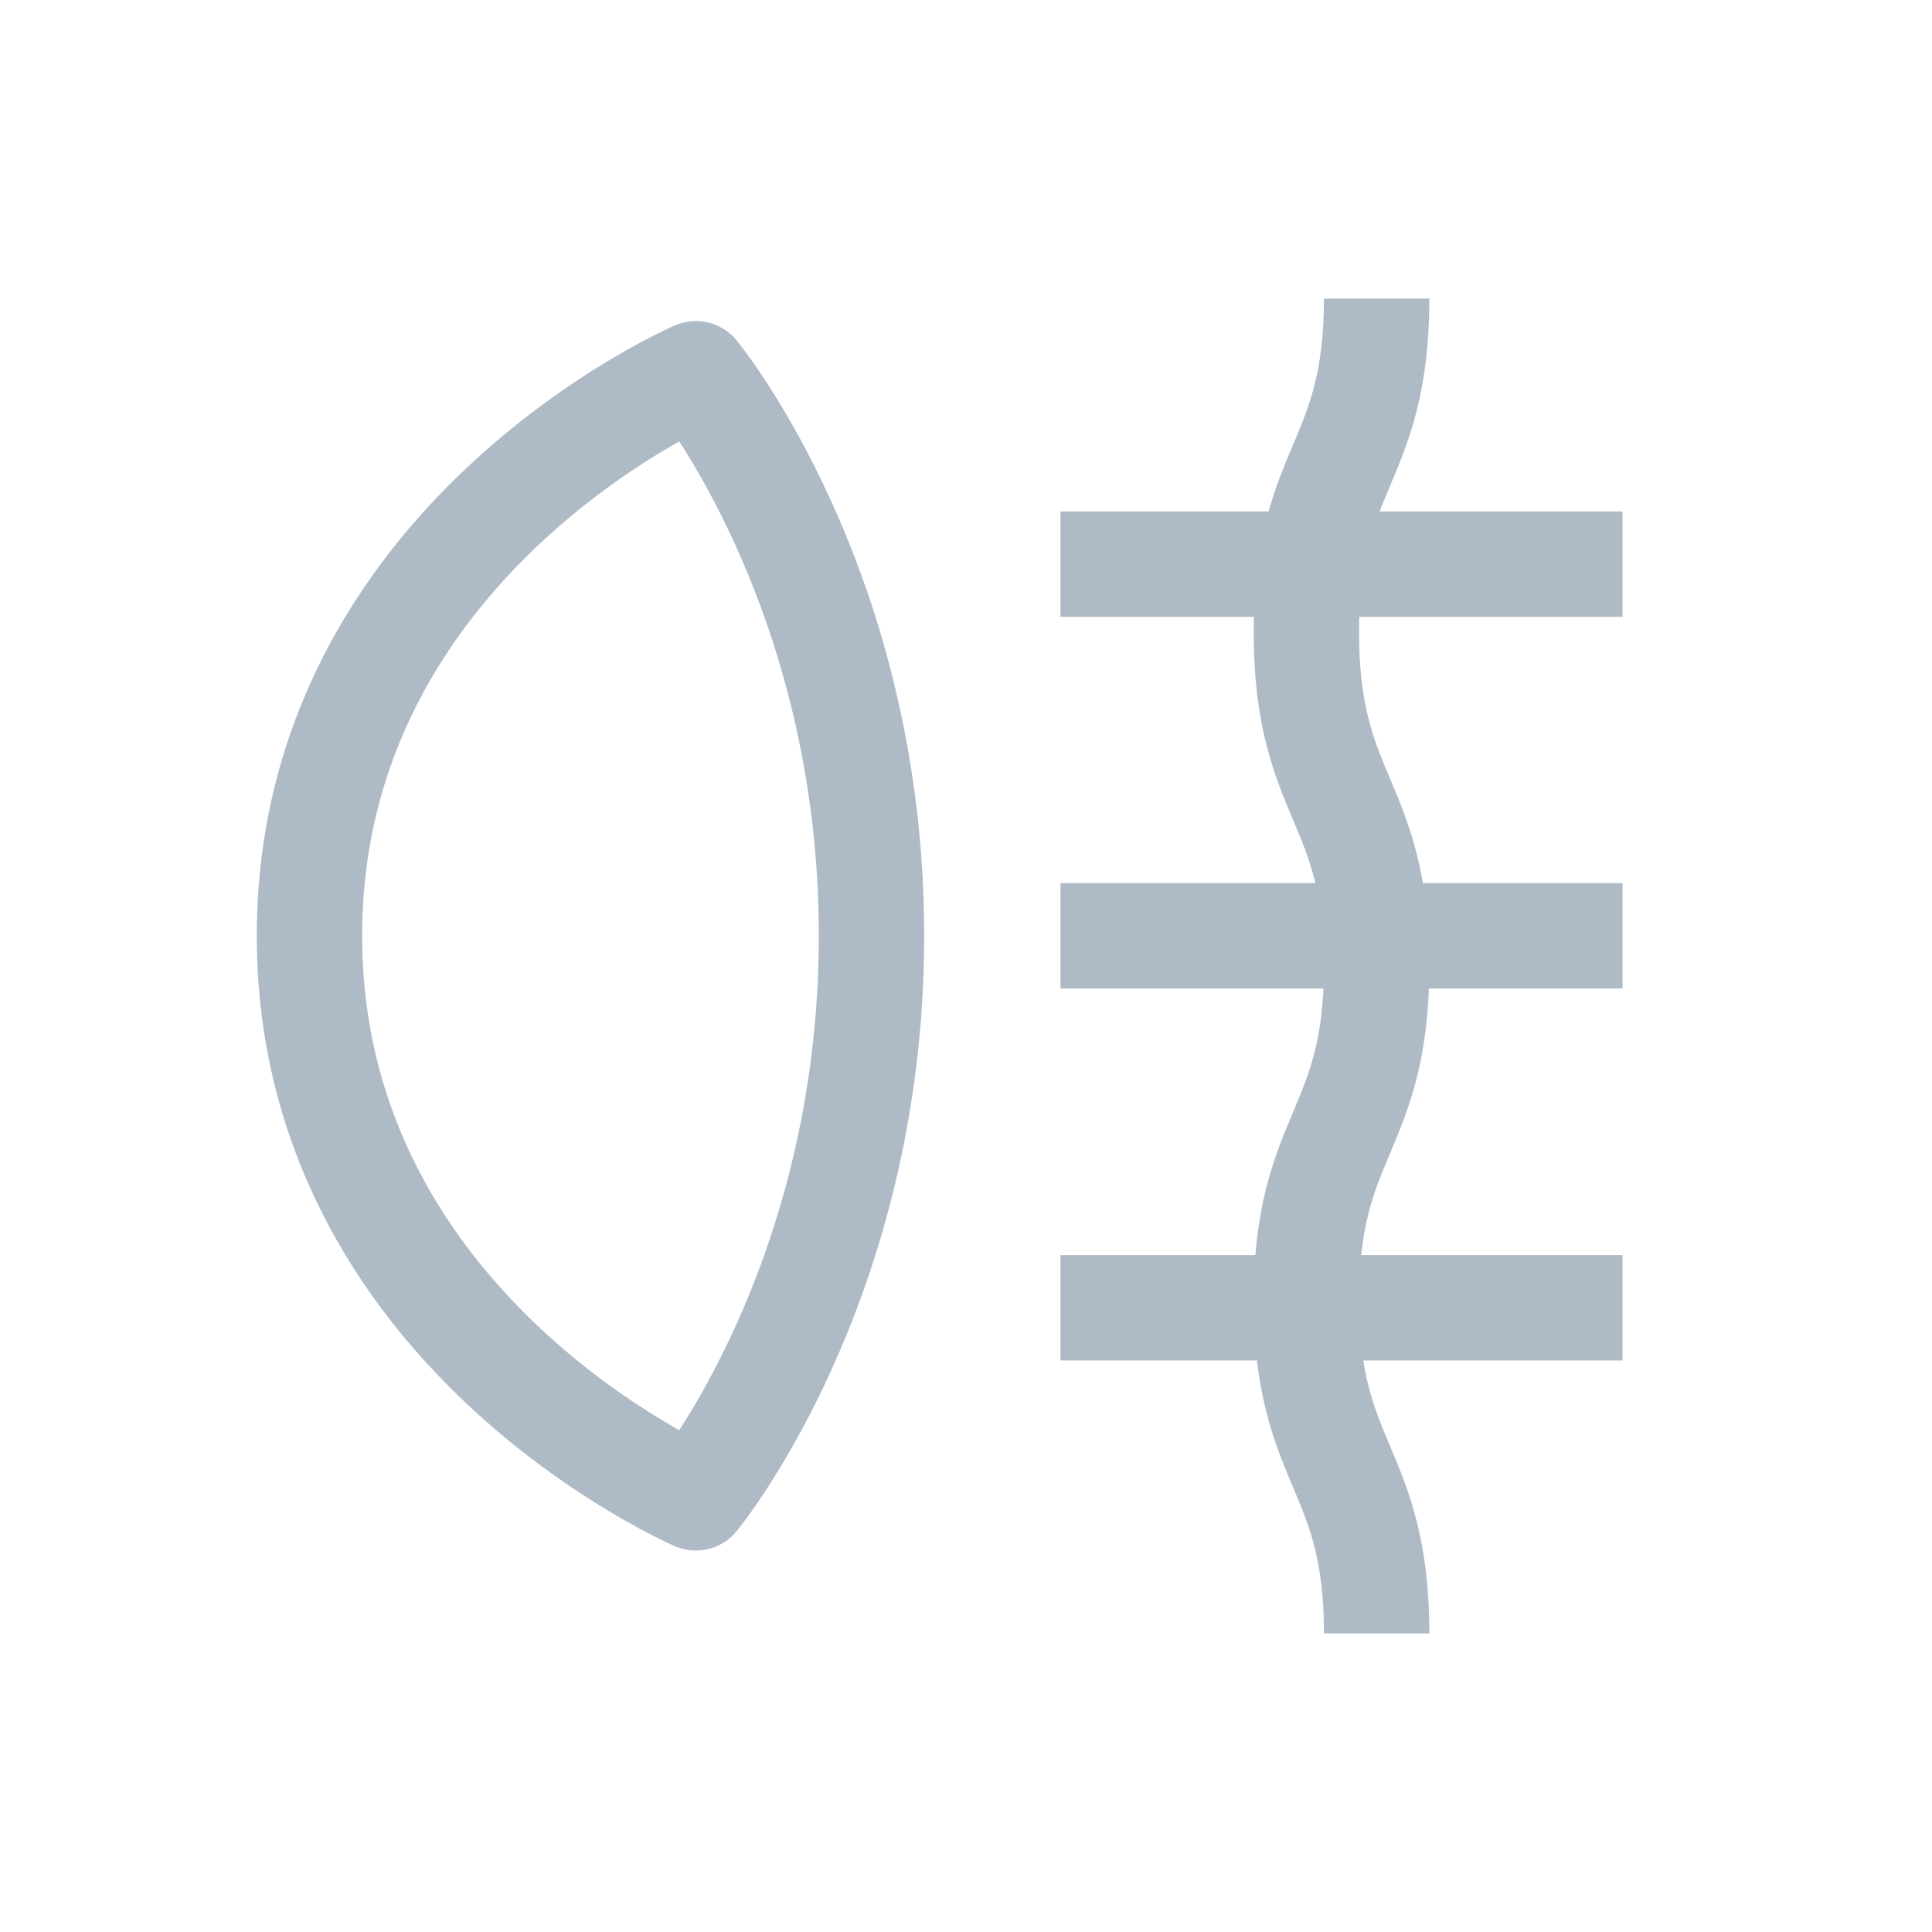<svg width="55" height="55" viewBox="0 0 55 55" fill="none" xmlns="http://www.w3.org/2000/svg">
<path d="M19.81 42.64C19.81 42.64 24.81 36.57 24.81 26.64C24.81 16.71 19.81 10.64 19.81 10.64C19.81 10.64 8.81 15.37 8.81 26.64C8.81 37.91 19.81 42.64 19.81 42.64Z" stroke="#aebbc7" stroke-width="3" stroke-miterlimit="10" stroke-linecap="round" stroke-linejoin="round"/>
<path d="M39.19 8.5C39.19 13.25 37.19 13.25 37.19 18C37.19 22.75 39.19 22.75 39.19 27.5C39.19 32.25 37.19 32.25 37.19 37C37.19 41.75 39.19 41.75 39.19 46.5" stroke="#aebbc7" stroke-width="3" stroke-miterlimit="10"/>
<path d="M30.19 16.06H46.19" stroke="#aebbc7" stroke-width="3" stroke-miterlimit="10"/>
<path d="M30.19 26.64H46.19" stroke="#aebbc7" stroke-width="3" stroke-miterlimit="10"/>
<path d="M30.19 37.23H46.19" stroke="#aebbc7" stroke-width="3" stroke-miterlimit="10"/>
</svg>
